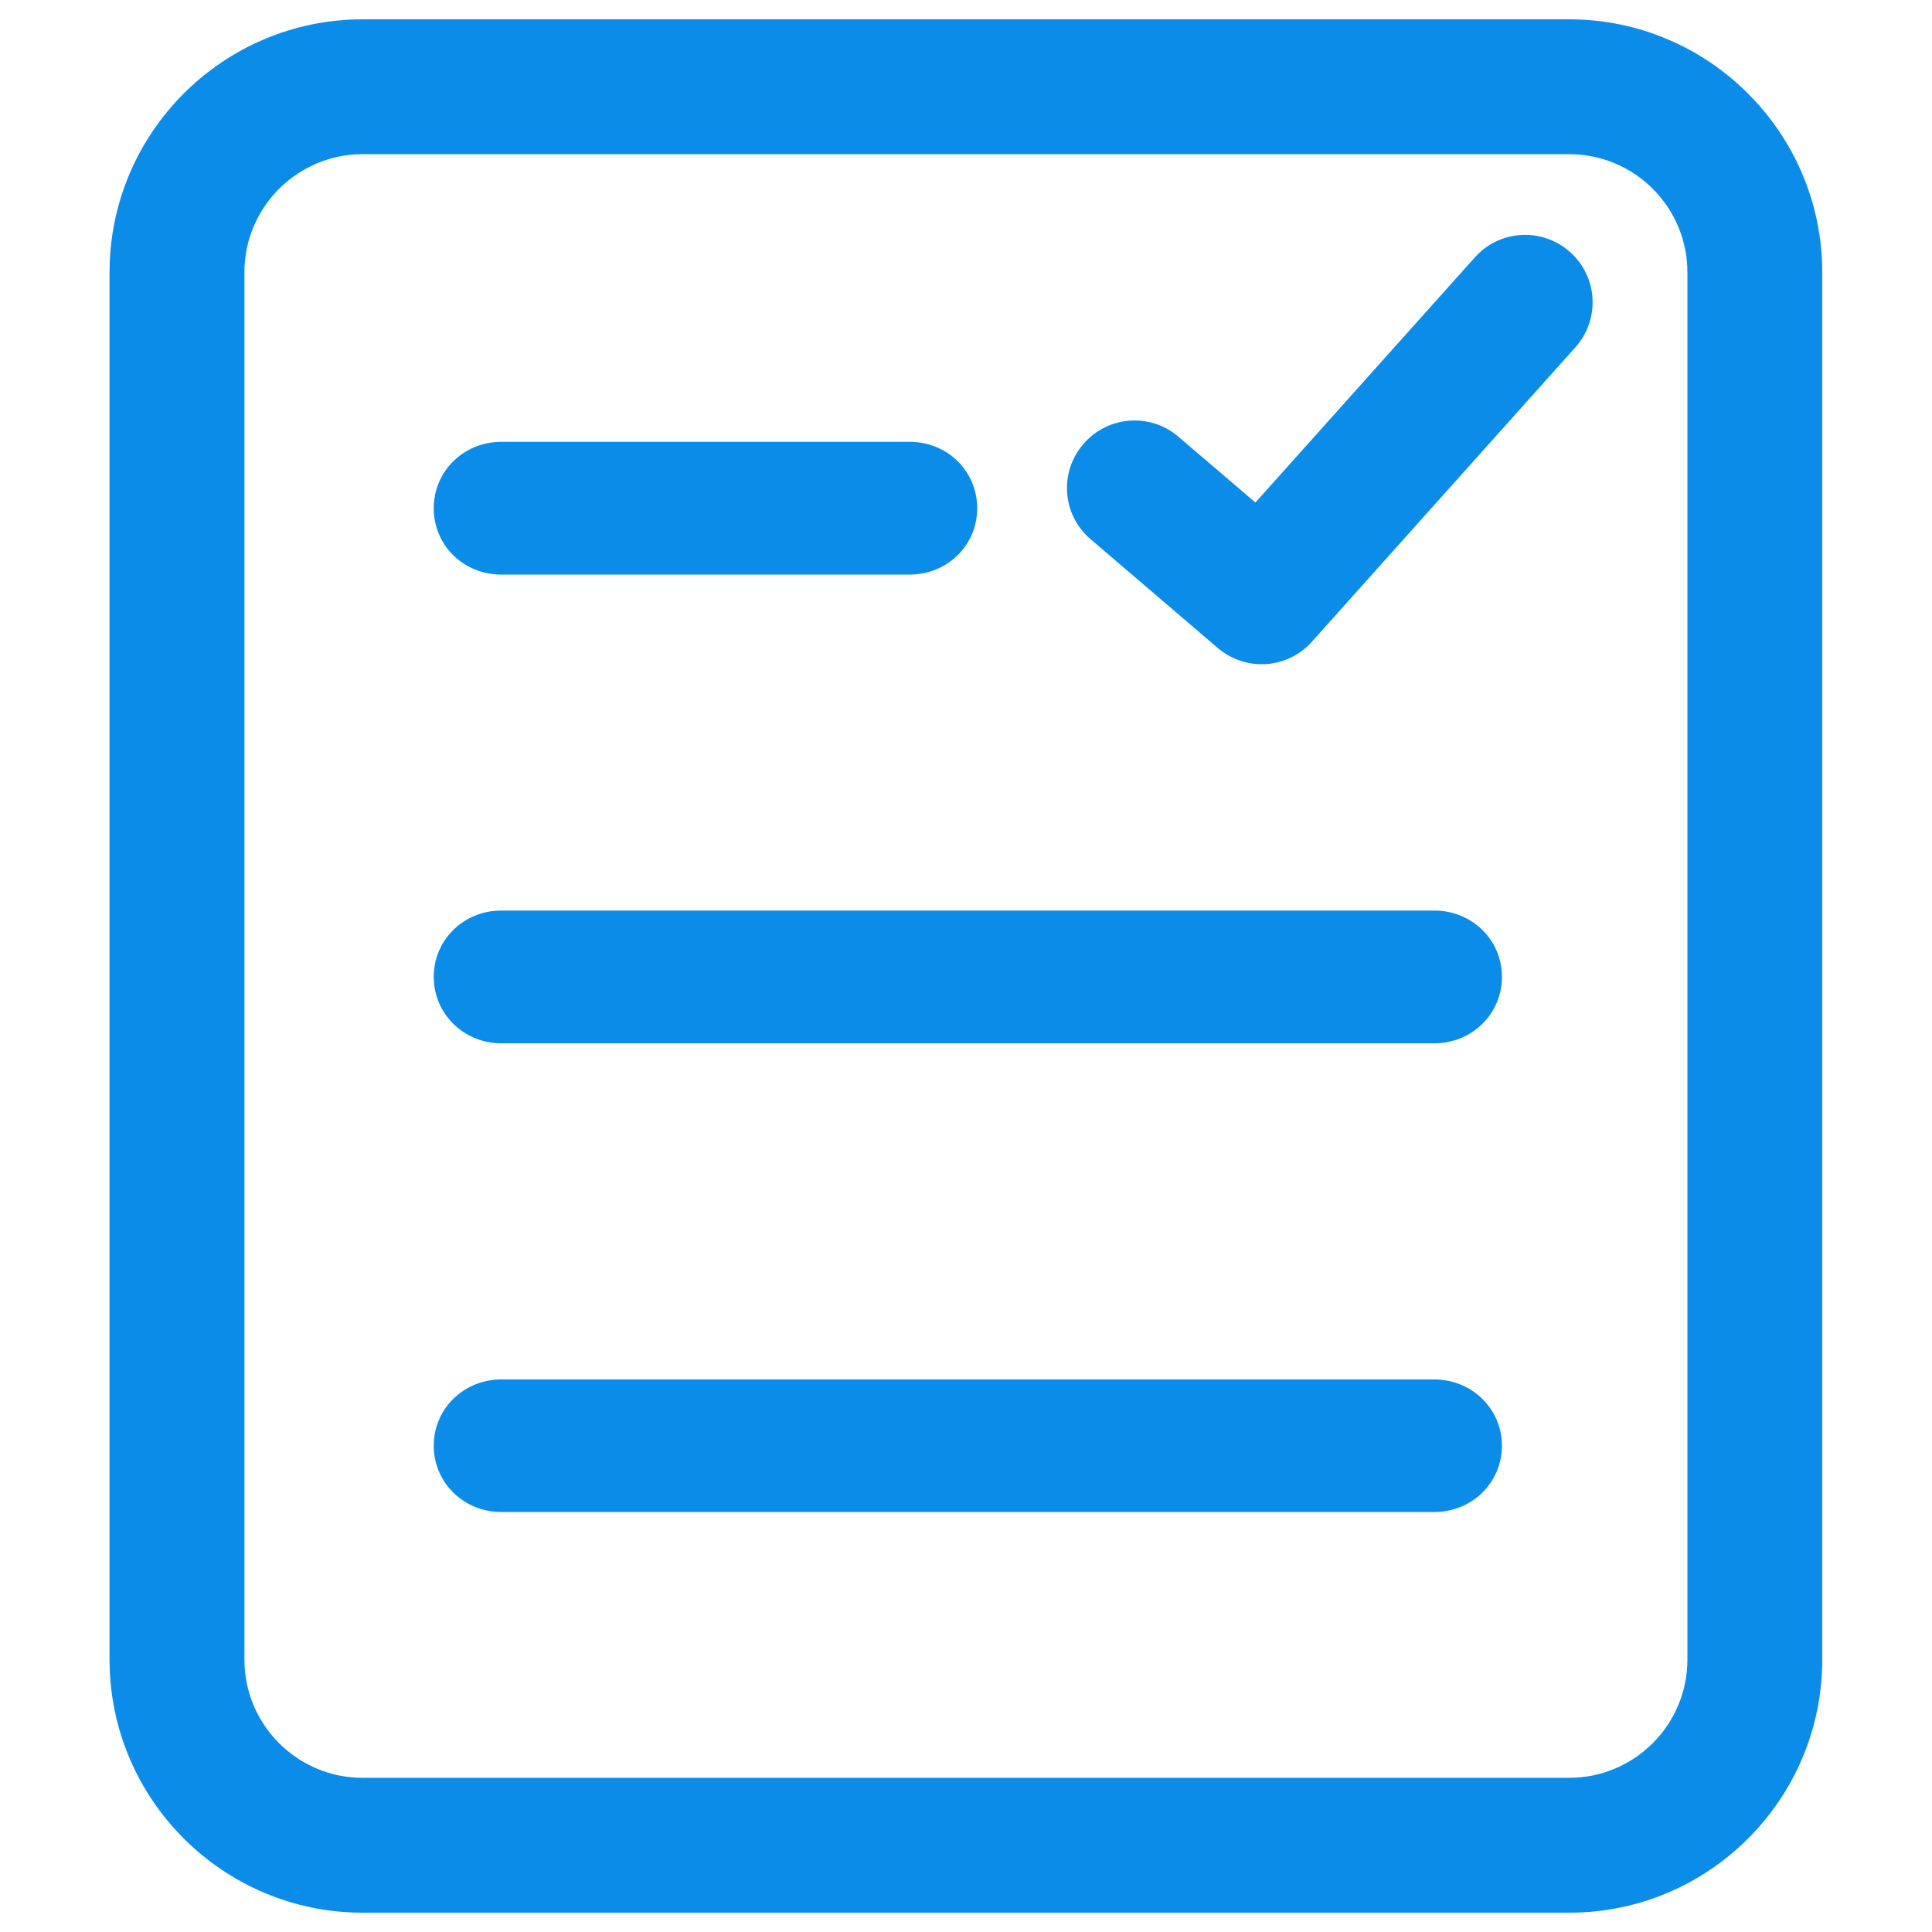 <svg width="1000" height="1000" viewBox="0 0 1000 1000" fill="none" xmlns="http://www.w3.org/2000/svg">
<path d="M742.4 714H538.5H463.2H259.4C240.1 714 224.5 729.1 224.5 748.3C224.5 767.5 240.1 782.6 259.4 782.6H463.3H538.6H742.5C761.8 782.6 777.4 767.5 777.4 748.3C777.4 729.1 761.7 714 742.4 714Z" fill="#0C8CE9"/>
<path d="M742.4 471.3H538.5H463.2H259.4C240.1 471.3 224.5 486.4 224.5 505.6C224.5 524.8 240.1 540 259.4 540H463.3H538.6H742.5C761.8 540 777.4 524.9 777.4 505.6C777.4 486.3 761.7 471.3 742.4 471.3Z" fill="#0C8CE9"/>
<path d="M470.9 228.7H348.1H347.7H259.4C240.1 228.7 224.5 243.8 224.5 263.1C224.5 282.4 240.1 297.4 259.4 297.4H347.7H348.1H470.9C490.2 297.4 505.8 282.3 505.8 263.1C505.8 243.7 490.2 228.7 470.9 228.7Z" fill="#0C8CE9"/>
<path d="M812.3 990H187.7C115.5 990 56.7 931.3 56.7 859V141C56.7 68.8 115.4 10 187.7 10H812.2C884.4 10 943.2 68.8 943.2 141V859C943.2 931.3 884.5 990 812.3 990ZM187.7 79.8C154 79.8 126.5 107.2 126.5 141V859C126.5 892.7 153.9 920.2 187.7 920.2H812.2C845.9 920.2 873.4 892.8 873.4 859V141C873.4 107.2 846 79.8 812.2 79.8H187.7Z" fill="#0C8CE9"/>
<path d="M653 343.8C645 343.8 636.9 341 630.3 335.4L564.5 279.1C549.8 266.6 548.1 244.5 560.7 229.9C573.2 215.2 595.3 213.5 609.9 226L649.8 260.1L763.4 133.2C776.2 118.8 798.3 117.6 812.7 130.5C827.1 143.3 828.3 165.4 815.4 179.8L679 332.2C672.1 339.9 662.6 343.8 653 343.8Z" fill="#0C8CE9"/>
</svg>
